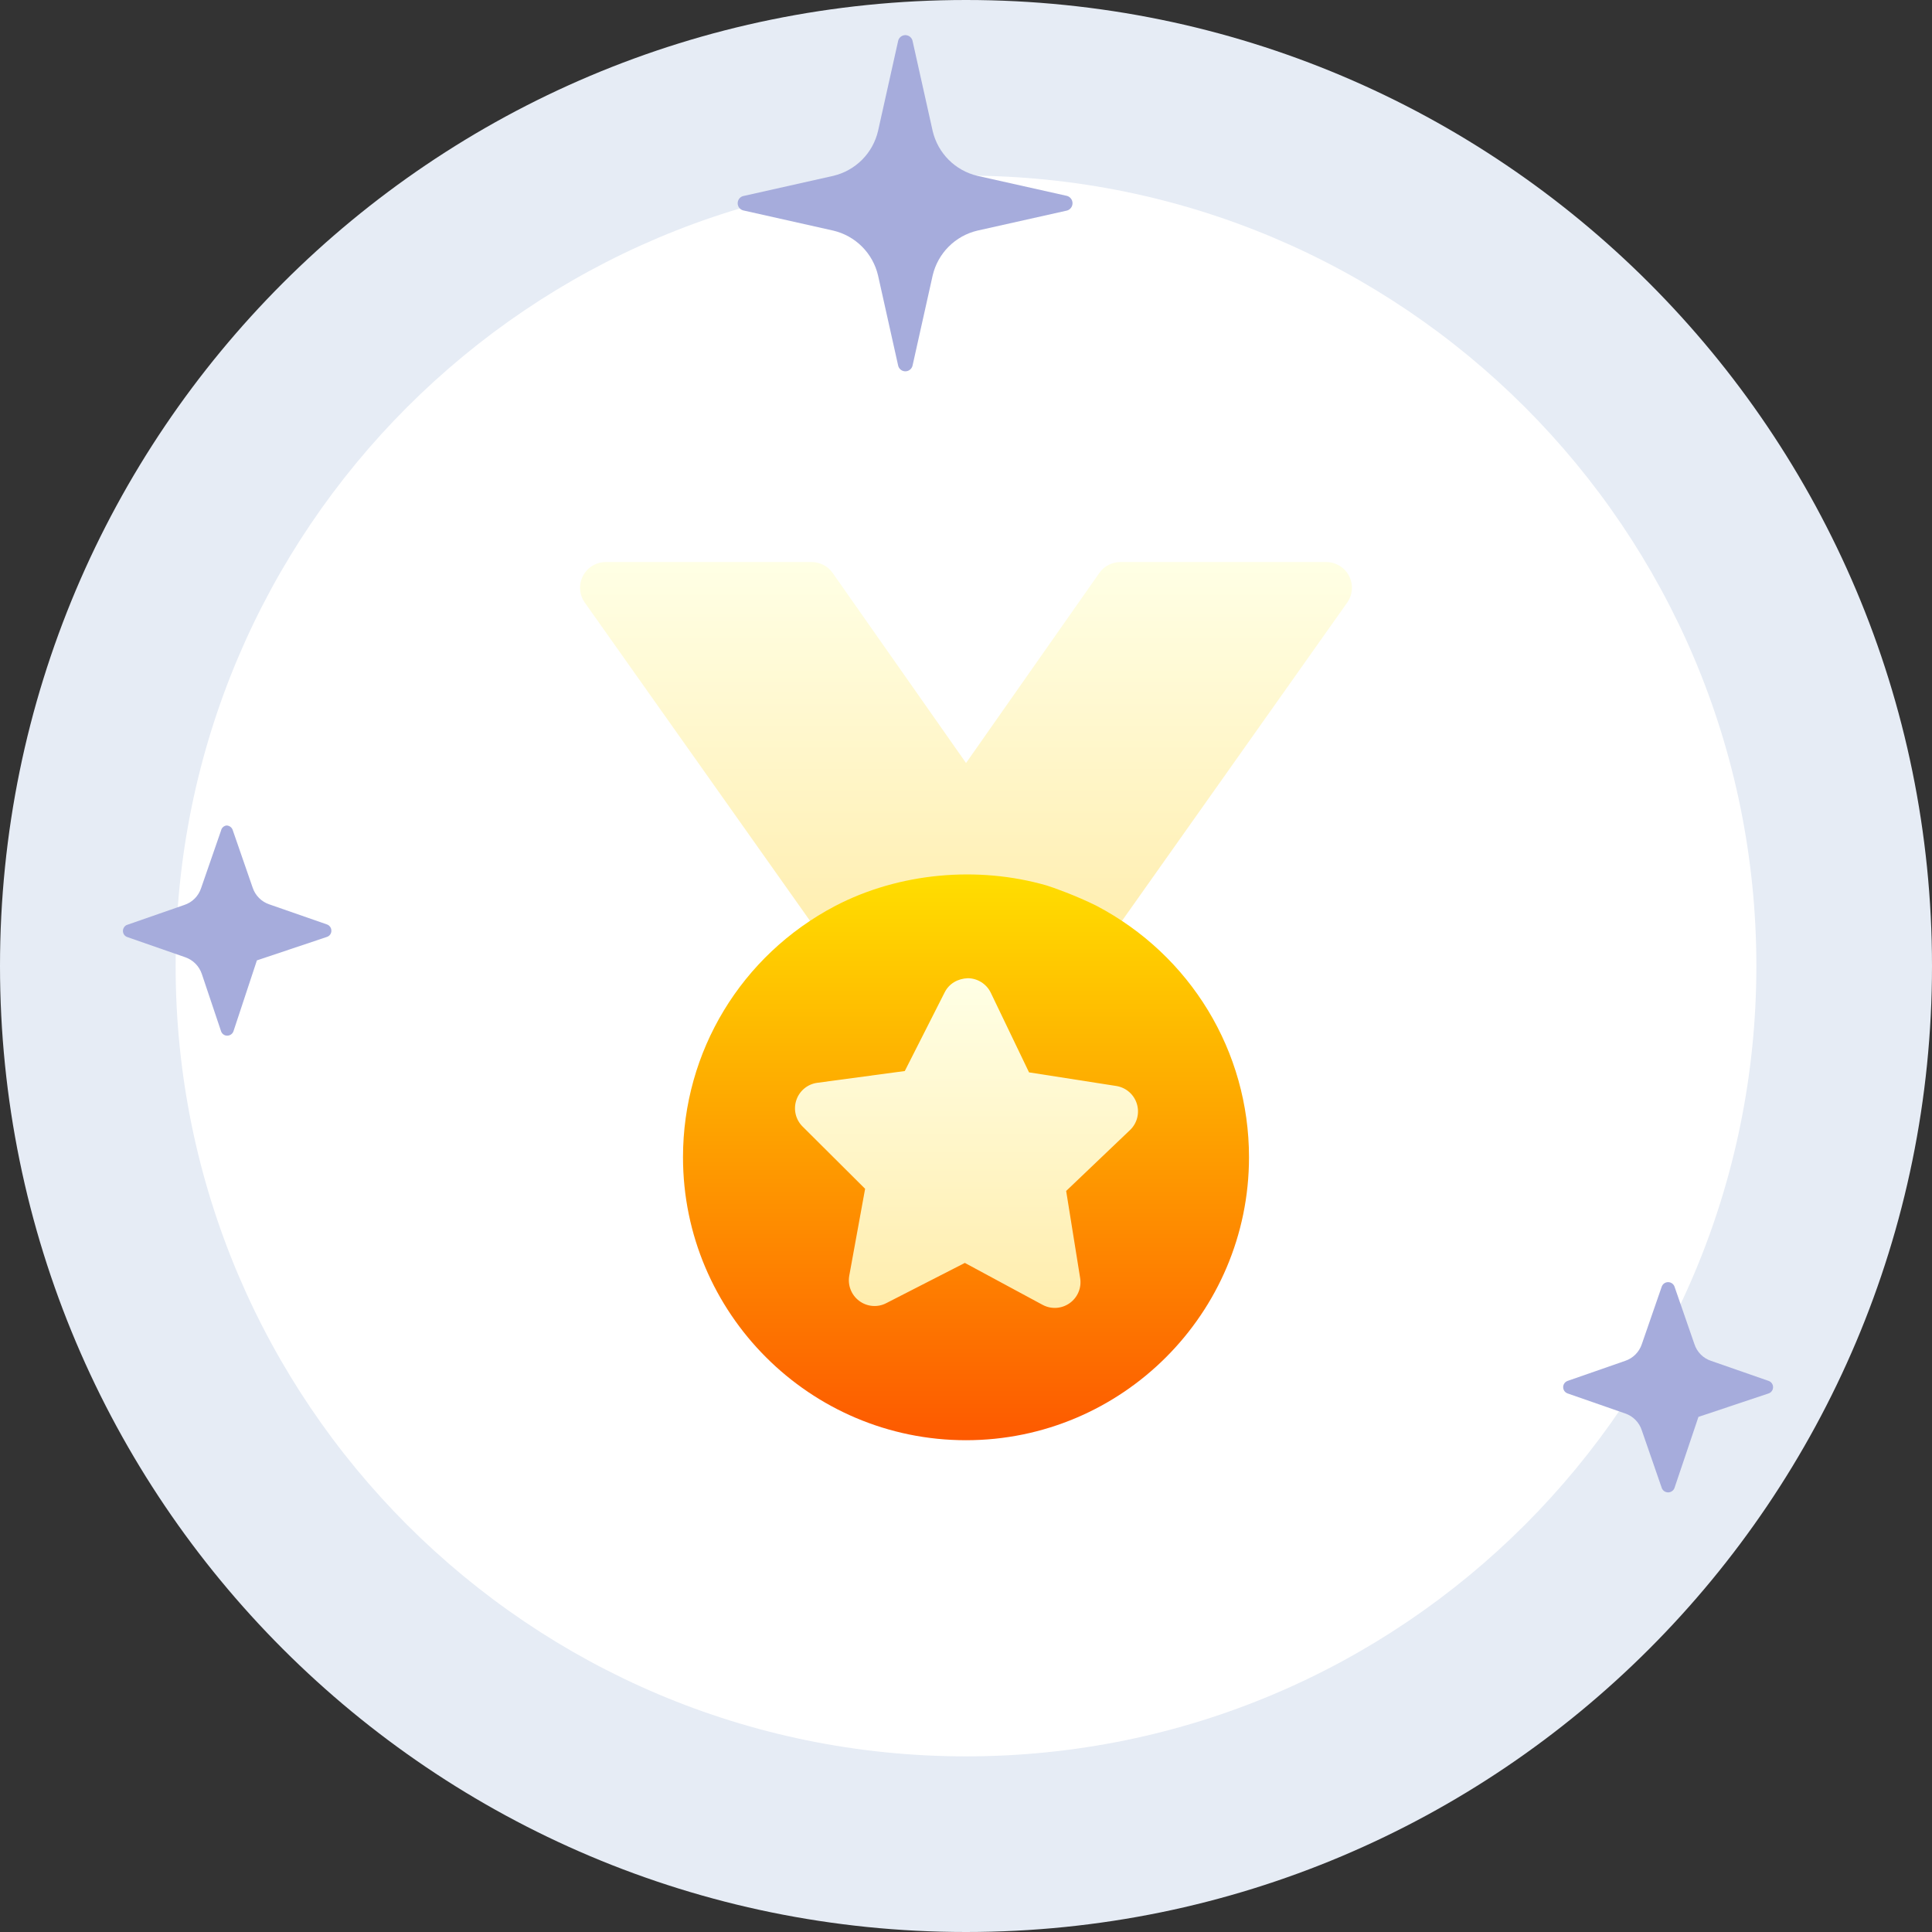 <svg width="110" height="110" viewBox="0 0 110 110" fill="none" xmlns="http://www.w3.org/2000/svg">
<rect x="0" y="0" width="110" height="110" fill="#333333" stroke="none"/>
<path d="M110 55C110 24.624 85.376 0 55 0C24.624 0 0 24.624 0 55C0 85.376 24.624 110 55 110C85.376 110 110 85.376 110 55Z" fill="#E6ECF5"/>
<path d="M100 55C100 30.147 79.853 10 55 10C30.147 10 10 30.147 10 55C10 79.853 30.147 100 55 100C79.853 100 100 79.853 100 55Z" fill="white"/>
<path d="M76.811 32.795C76.559 32.306 76.057 32 75.508 32H63.789C63.316 32 62.872 32.229 62.597 32.614L55.002 43.443L47.403 32.614C47.128 32.229 46.684 32 46.211 32H34.492C33.943 32 33.441 32.306 33.189 32.795C32.939 33.283 32.981 33.87 33.301 34.318L47.041 53.732C47.324 54.128 47.773 54.344 48.234 54.344C48.463 54.344 48.694 54.29 48.91 54.178C51.861 52.638 55.515 52.316 58.7 53.217C58.73 53.228 58.751 53.252 58.782 53.261C59.542 53.48 60.304 53.785 61.111 54.19C61.322 54.294 61.546 54.344 61.766 54.344C62.227 54.344 62.676 54.127 62.959 53.732L76.699 34.317C77.018 33.87 77.061 33.283 76.811 32.795Z" fill="url(#paint0_linear)"/>
<path d="M55 82C46.115 82 38.887 74.772 38.887 65.887C38.887 59.869 42.207 54.387 47.551 51.582C51.191 49.682 55.674 49.284 59.598 50.417C59.894 50.504 61.262 50.989 62.424 51.569C67.793 54.387 71.113 59.869 71.113 65.887C71.113 74.772 63.885 82 55 82Z" fill="url(#paint1_linear)"/>
<path d="M59.359 74.291L54.935 71.905L50.462 74.195C49.97 74.454 49.368 74.403 48.92 74.068C48.472 73.734 48.254 73.177 48.354 72.629L49.256 67.685L45.696 64.14C45.299 63.747 45.162 63.163 45.341 62.634C45.518 62.106 45.98 61.724 46.534 61.65L51.515 60.98L53.787 56.498C54.038 56 54.533 55.716 55.108 55.696C55.666 55.702 56.171 56.023 56.413 56.527L58.589 61.056L63.554 61.831C64.105 61.917 64.56 62.309 64.726 62.841C64.893 63.373 64.743 63.954 64.34 64.339L60.703 67.808L61.5 72.77C61.589 73.321 61.357 73.873 60.902 74.196C60.444 74.52 59.849 74.555 59.359 74.291Z" fill="url(#paint2_linear)"/>
<path d="M53.103 15.679C53.249 15.06 53.564 14.493 54.013 14.043C54.462 13.593 55.027 13.277 55.645 13.131L60.752 11.988C60.843 11.962 60.922 11.907 60.978 11.832C61.035 11.756 61.065 11.665 61.065 11.571C61.065 11.477 61.035 11.385 60.978 11.31C60.922 11.235 60.843 11.18 60.752 11.154L55.645 10.011C55.027 9.864 54.462 9.548 54.013 9.098C53.564 8.648 53.249 8.082 53.103 7.462L51.963 2.354C51.947 2.255 51.896 2.165 51.819 2.1C51.743 2.036 51.647 2 51.547 2C51.447 2 51.35 2.036 51.274 2.1C51.198 2.165 51.147 2.255 51.131 2.354L49.991 7.462C49.845 8.082 49.53 8.648 49.081 9.098C48.632 9.548 48.066 9.864 47.449 10.011L42.353 11.154C42.254 11.17 42.165 11.221 42.1 11.297C42.035 11.374 42 11.471 42 11.571C42 11.671 42.035 11.768 42.1 11.844C42.165 11.921 42.254 11.972 42.353 11.988L47.449 13.131C48.066 13.277 48.632 13.593 49.081 14.043C49.53 14.493 49.845 15.06 49.991 15.679L51.131 20.788C51.147 20.887 51.198 20.976 51.274 21.041C51.35 21.106 51.447 21.141 51.547 21.141C51.647 21.141 51.743 21.106 51.819 21.041C51.896 20.976 51.947 20.887 51.963 20.788L53.103 15.679Z" fill="#A6ACDC"/>
<path d="M14.627 54.68L18.617 53.343C18.691 53.318 18.755 53.271 18.8 53.207C18.845 53.143 18.869 53.067 18.867 52.989C18.867 52.911 18.843 52.835 18.798 52.772C18.753 52.708 18.69 52.66 18.617 52.634L15.334 51.491C15.114 51.417 14.914 51.293 14.749 51.128C14.585 50.964 14.461 50.763 14.387 50.543L13.247 47.251C13.221 47.178 13.174 47.115 13.11 47.07C13.047 47.025 12.971 47 12.894 47C12.819 47.01 12.75 47.043 12.695 47.094C12.64 47.145 12.602 47.212 12.586 47.286L11.446 50.577C11.372 50.799 11.246 51.001 11.08 51.166C10.914 51.331 10.711 51.454 10.489 51.526L7.205 52.669C7.144 52.7 7.093 52.747 7.057 52.806C7.02 52.864 7.001 52.931 7 53C6.999 53.078 7.022 53.155 7.067 53.218C7.112 53.282 7.177 53.33 7.251 53.354L10.534 54.497C10.757 54.572 10.96 54.697 11.126 54.864C11.292 55.031 11.417 55.234 11.492 55.457L12.586 58.714C12.61 58.789 12.658 58.853 12.722 58.898C12.785 58.944 12.861 58.967 12.94 58.966C13.017 58.965 13.093 58.941 13.156 58.896C13.219 58.851 13.267 58.788 13.293 58.714L14.627 54.68Z" fill="#A6ACDC"/>
<path d="M96.703 80.671L100.704 79.334C100.777 79.307 100.839 79.259 100.884 79.196C100.928 79.132 100.951 79.057 100.951 78.98C100.951 78.902 100.928 78.827 100.884 78.763C100.839 78.7 100.777 78.652 100.704 78.625L97.421 77.482C97.2 77.41 96.999 77.286 96.835 77.121C96.671 76.956 96.547 76.755 96.475 76.534L95.335 73.242C95.306 73.171 95.256 73.109 95.192 73.066C95.128 73.023 95.053 73 94.976 73C94.899 73 94.823 73.023 94.759 73.066C94.695 73.109 94.646 73.171 94.617 73.242L93.477 76.534C93.403 76.754 93.279 76.955 93.115 77.119C92.95 77.284 92.75 77.408 92.53 77.482L89.247 78.625C89.175 78.652 89.112 78.7 89.068 78.763C89.024 78.827 89 78.902 89 78.98C89 79.057 89.024 79.132 89.068 79.196C89.112 79.259 89.175 79.307 89.247 79.334L92.53 80.477C92.752 80.551 92.953 80.677 93.118 80.844C93.282 81.01 93.405 81.213 93.477 81.437L94.617 84.728C94.646 84.8 94.695 84.861 94.759 84.904C94.823 84.947 94.899 84.97 94.976 84.97C95.053 84.97 95.128 84.947 95.192 84.904C95.256 84.861 95.306 84.8 95.335 84.728L96.703 80.671Z" fill="#A6ACDC"/>
<defs>
<linearGradient id="paint0_linear" x1="55" y1="54.344" x2="55" y2="32" gradientUnits="userSpaceOnUse">
<stop stop-color="#FFEDAD"/>
<stop offset="1" stop-color="#FFFFE5"/>
</linearGradient>
<linearGradient id="paint1_linear" x1="55" y1="82" x2="55" y2="49.787" gradientUnits="userSpaceOnUse">
<stop stop-color="#FD5900"/>
<stop offset="1" stop-color="#FFDE00"/>
</linearGradient>
<linearGradient id="paint2_linear" x1="55.029" y1="74.467" x2="55.029" y2="55.696" gradientUnits="userSpaceOnUse">
<stop stop-color="#FFEDAD"/>
<stop offset="1" stop-color="#FFFFE5"/>
</linearGradient>
</defs>
</svg>
